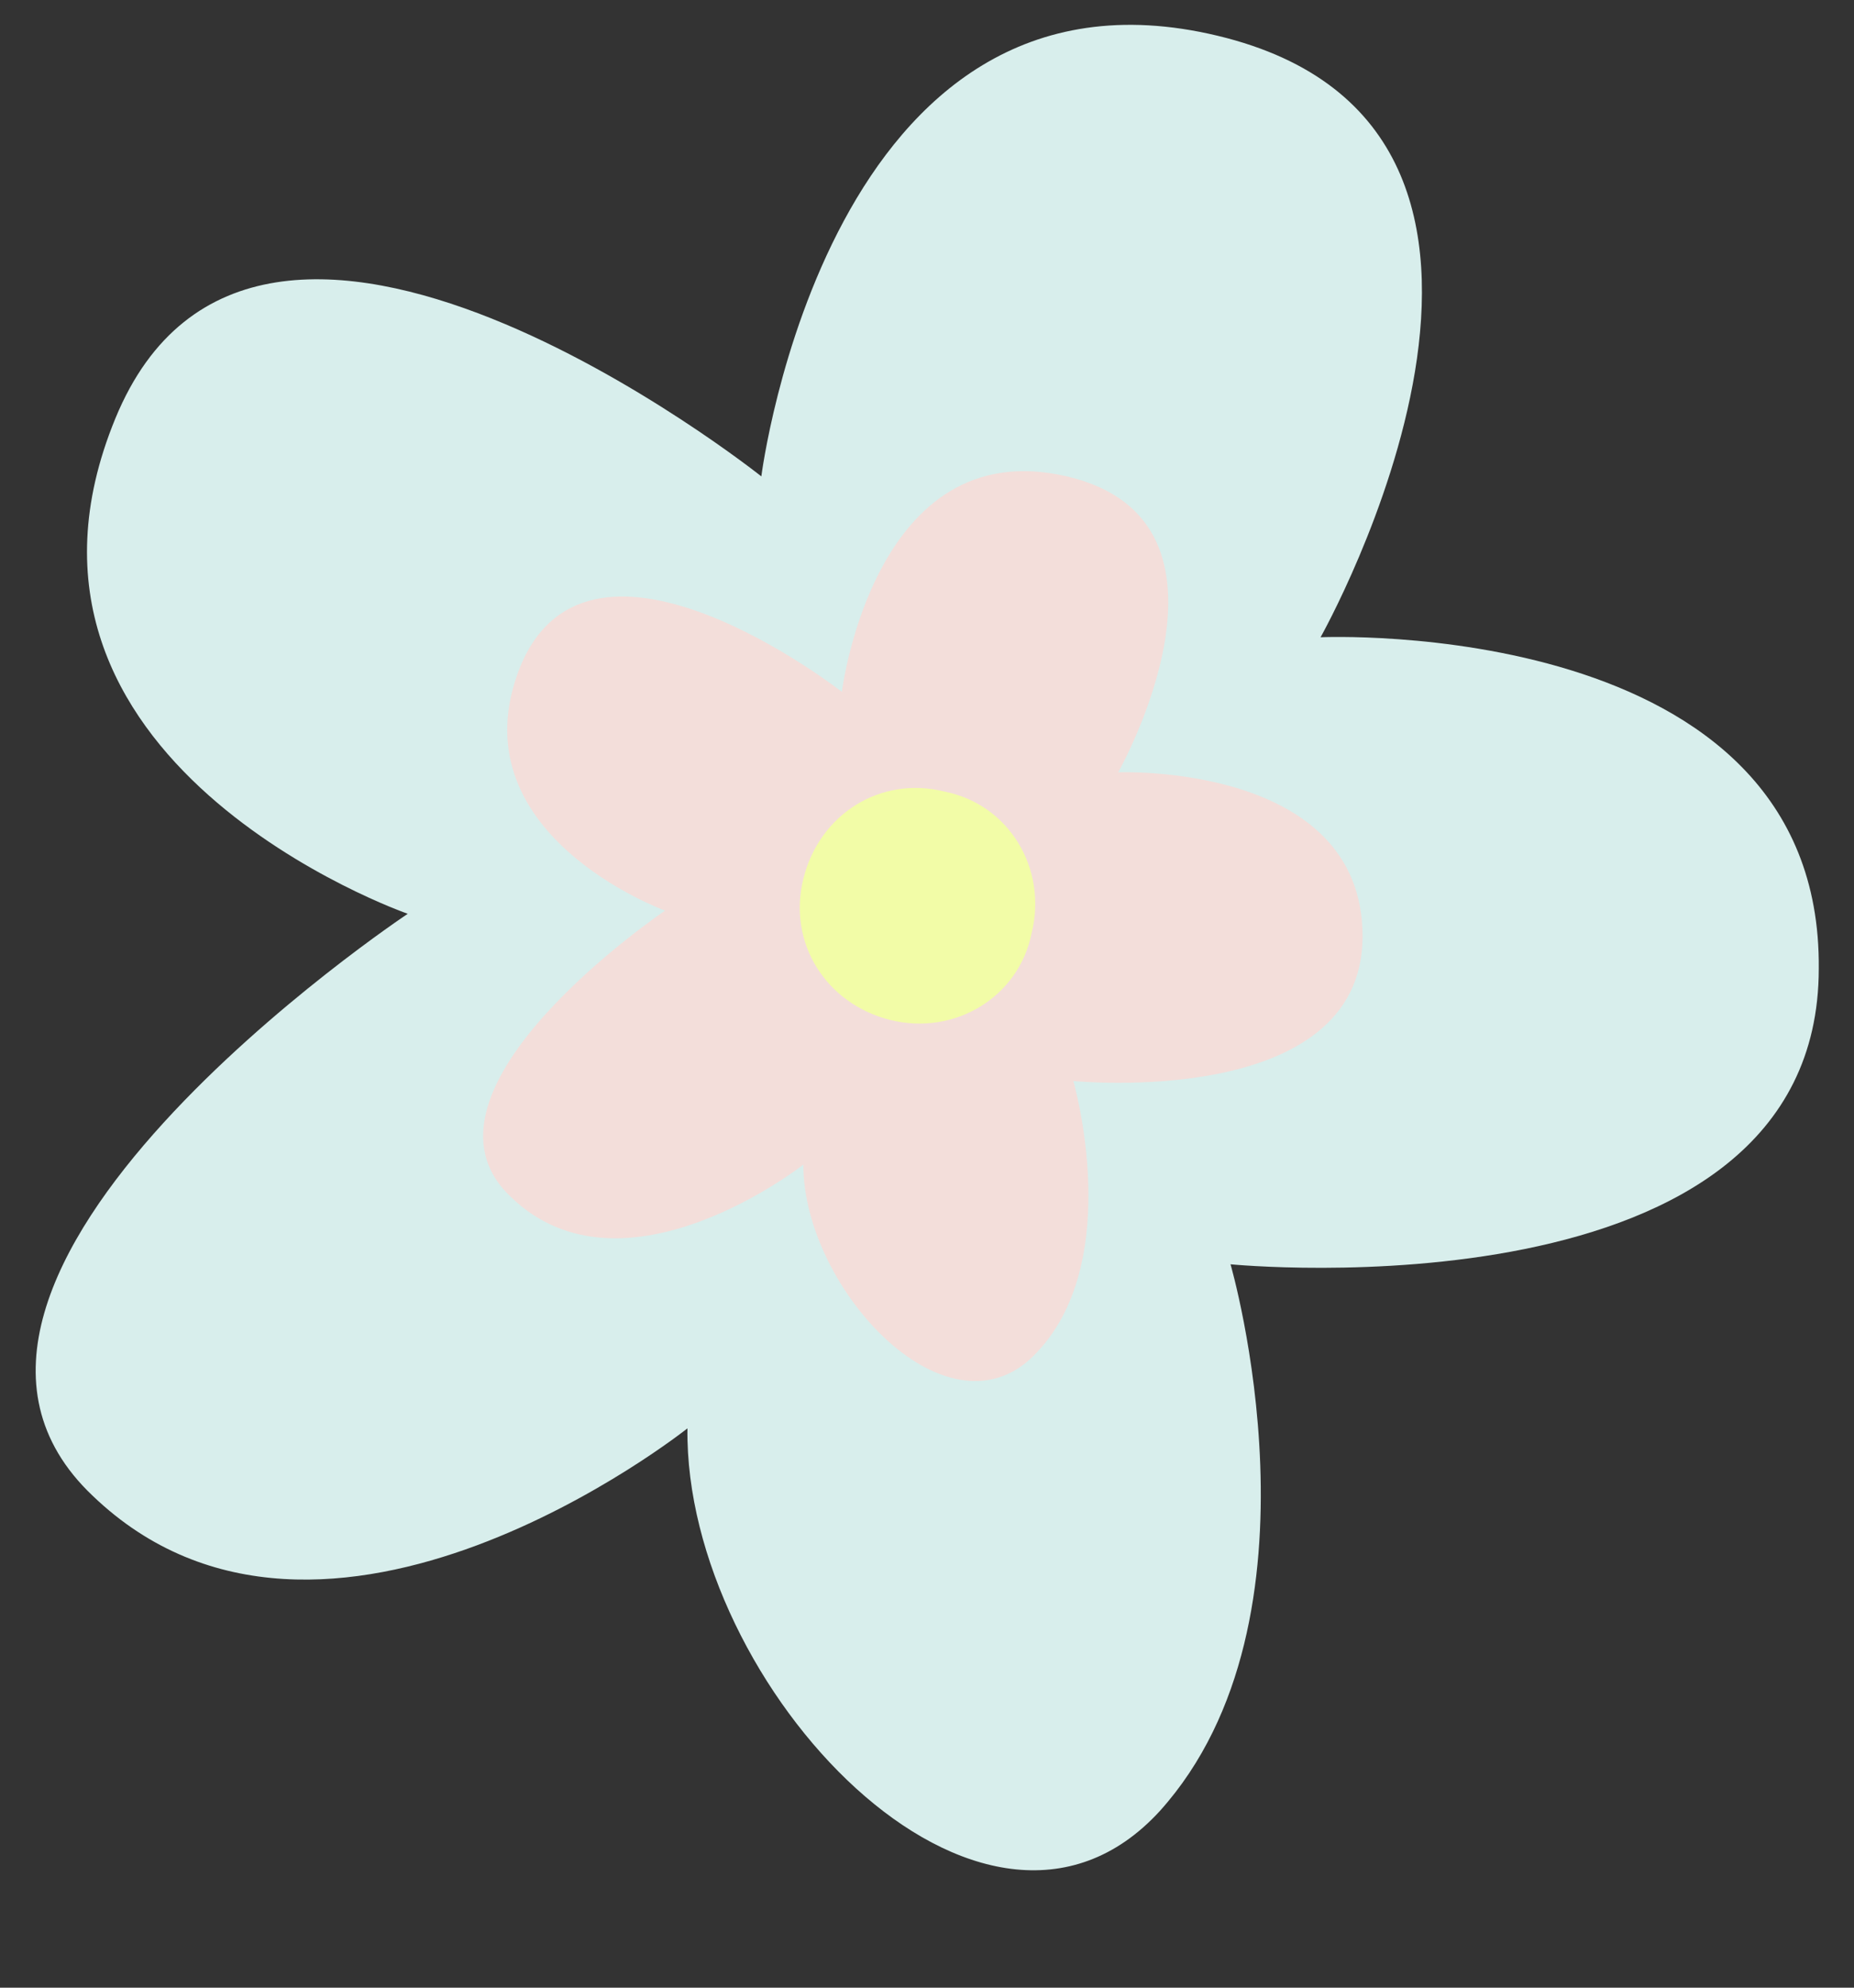 <svg width="14" height="15" viewBox="0 0 14 15" fill="none" xmlns="http://www.w3.org/2000/svg">
<rect x="0" y="0" width="14" height="15" fill="#333333" stroke="none"/>
<path d="M9.972 4.809C9.972 4.809 13.758 4.639 13.734 7.309C13.734 9.978 9.292 9.541 9.292 9.541C9.292 9.541 10.069 12.211 8.758 13.667C7.424 15.123 5.167 12.721 5.191 10.779C5.191 10.779 2.448 12.963 0.701 11.289C-1.047 9.638 3.079 6.896 3.079 6.896C3.079 6.896 -0.197 5.755 0.871 3.158C1.939 0.562 5.749 3.595 5.749 3.595C5.749 3.595 6.259 -0.434 9.195 0.27C12.132 0.974 9.972 4.809 9.972 4.809Z" fill="#D8EEEC"/>
<path d="M8.444 5.828C8.444 5.828 10.289 5.755 10.289 7.066C10.289 8.376 8.105 8.158 8.105 8.158C8.105 8.158 8.493 9.493 7.838 10.197C7.182 10.925 6.066 9.735 6.066 8.789C6.066 8.789 4.707 9.857 3.857 9.032C3.008 8.231 5.022 6.872 5.022 6.872C5.022 6.872 3.421 6.289 3.93 5.027C4.464 3.741 6.357 5.221 6.357 5.221C6.357 5.221 6.6 3.255 8.056 3.595C9.512 3.935 8.444 5.828 8.444 5.828Z" fill="#F3DEDA"/>
<path d="M6.722 7.697C6.236 7.575 5.945 7.114 6.067 6.629C6.188 6.144 6.649 5.852 7.134 5.974C7.62 6.071 7.911 6.556 7.79 7.042C7.693 7.527 7.207 7.818 6.722 7.697Z" fill="#F2FCA7"/>
</svg>

